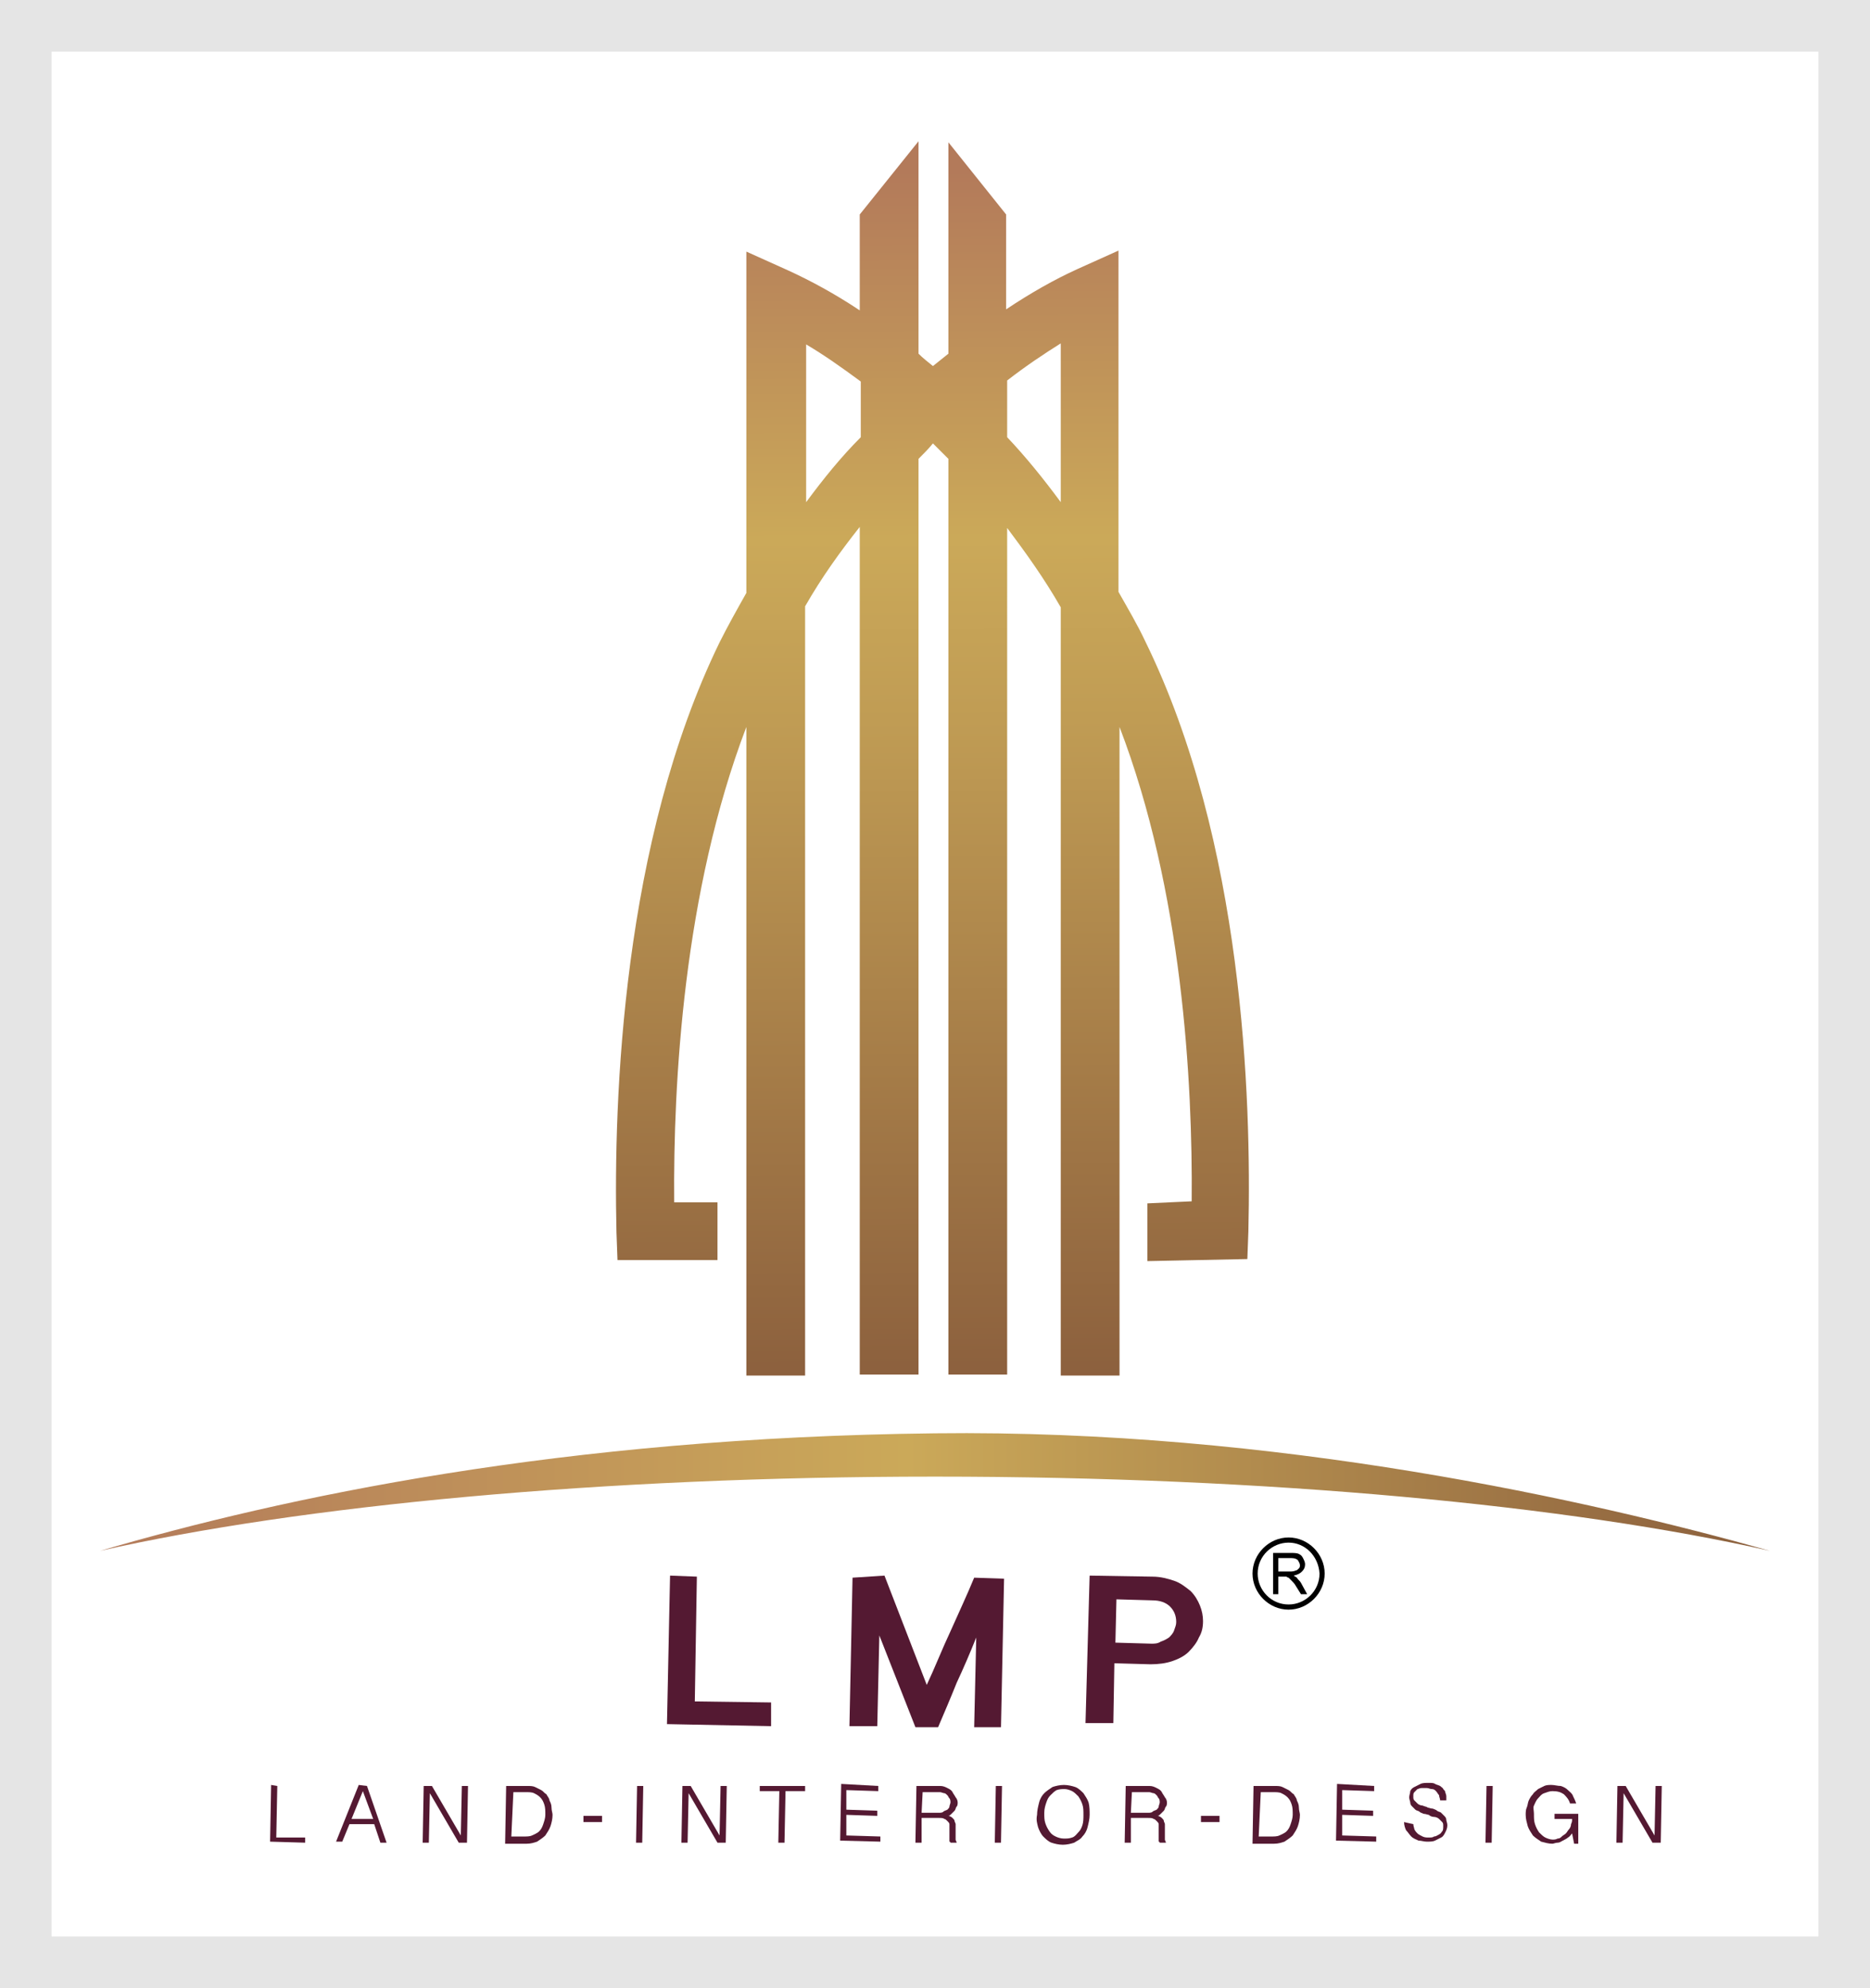 <?xml version="1.0" encoding="utf-8"?>
<!-- Generator: Adobe Illustrator 23.0.1, SVG Export Plug-In . SVG Version: 6.00 Build 0)  -->
<svg version="1.1" id="Layer_1" xmlns="http://www.w3.org/2000/svg" xmlns:xlink="http://www.w3.org/1999/xlink" x="0px" y="0px"
	 viewBox="0 0 181.4 192.8" style="enable-background:new 0 0 181.4 192.8;" xml:space="preserve">
<rect x="0" y="0" width="181.4" height="192.8" fill="#333333" stroke="none"/>
<style type="text/css">
	.st0{fill:#FFFFFF;}
	.st1{fill:#E5E5E5;}
	.st2{fill:none;stroke:#609AD3;stroke-miterlimit:10;}
	.st3{fill:url(#SVGID_1_);}
	.st4{fill:url(#SVGID_2_);}
	.st5{fill:#541932;}
</style>
<g>
	<rect x="2.5" y="2.5" class="st0" width="176.4" height="187.8"/>
	<path class="st1" d="M176.4,5v182.8H5V5H176.4 M181.4,0H0v192.8h181.4V0L181.4,0z"/>
</g>
<path class="st2" d="M123.3,42.5"/>
<linearGradient id="SVGID_1_" gradientUnits="userSpaceOnUse" x1="9.747" y1="144.69" x2="171.671" y2="144.69">
	<stop  offset="0" style="stop-color:#B37A5A"/>
	<stop  offset="0.483" style="stop-color:#CBA959"/>
	<stop  offset="1" style="stop-color:#8B5F3D"/>
</linearGradient>
<path class="st3" d="M90.7,143.2c32.4,0,61.5,2.8,81,7.2c-17.4-4.9-47.9-11.8-81-11.4c-36.2,0.4-63.2,6.2-81,11.4
	C29.2,146,58.3,143.2,90.7,143.2z"/>
<g>
	<g>
		<linearGradient id="SVGID_2_" gradientUnits="userSpaceOnUse" x1="90.031" y1="16.535" x2="90.642" y2="134.669">
			<stop  offset="0" style="stop-color:#B37A5A"/>
			<stop  offset="0.302" style="stop-color:#CBA959"/>
			<stop  offset="0.451" style="stop-color:#C09C54"/>
			<stop  offset="0.73" style="stop-color:#A67D48"/>
			<stop  offset="1" style="stop-color:#8B5F3D"/>
		</linearGradient>
		<path class="st4" d="M111.1,62.2c-0.8-1.7-1.7-3.2-2.6-4.8V29.2h0v-4.9l-4,1.8c-2.2,1-4.5,2.3-6.9,3.9v-9.2L92,13.8v20.5
			c-0.5,0.4-1,0.8-1.5,1.2c-0.5-0.4-1-0.8-1.4-1.2V13.7l-5.7,7.1v9.3c-2.4-1.6-4.8-2.9-7-3.9l-4-1.8v33.1c-0.9,1.6-1.8,3.2-2.6,4.8
			c-9.4,19.3-10.3,44.1-10,57.2l0.1,2.7h9.7v-5.6h-4.2c-0.1-11.6,0.9-30.1,7-46.1v62.9h0h5.6h0.1V58.8c1.6-2.8,3.4-5.3,5.3-7.7v82.2
			h5.7V44.5c0.5-0.5,1-1,1.4-1.5c0.5,0.5,1,1,1.5,1.5v88.8h5.7V51.2c1.8,2.4,3.6,4.9,5.2,7.7v74.5h0.1h5.6h0V70.5
			c6.1,15.9,7.1,34.4,7,46l-4.3,0.2v5.6l9.7-0.2l0.1-2.7C121.4,106.4,120.6,81.6,111.1,62.2z M78.2,48.7V33.4c1.7,1,3.4,2.2,5.3,3.6
			v5.4C81.6,44.3,79.9,46.4,78.2,48.7z M102.9,48.7c-1.7-2.3-3.4-4.4-5.2-6.3v-5.5c1.8-1.4,3.6-2.6,5.2-3.6V48.7z"/>
	</g>
</g>
<g>
	<g>
		<path class="st5" d="M67.6,152.9L67.4,165l7.4,0.1l0,2.3l-10.1-0.2l0.3-14.4L67.6,152.9z"/>
		<path class="st5" d="M85.8,152.8l4.1,10.6c0.8-1.7,1.5-3.5,2.3-5.2c0.8-1.8,1.6-3.5,2.3-5.2l2.9,0.1l-0.3,14.4l-2.6,0l0.2-8.7
			c-0.6,1.5-1.2,2.9-1.9,4.4c-0.6,1.5-1.2,2.9-1.8,4.3l-2.2,0l-3.5-8.9l-0.2,8.8l-2.7,0l0.3-14.4L85.8,152.8z"/>
		<path class="st5" d="M105.7,152.8l6.1,0.1c0.8,0,1.5,0.2,2.1,0.4s1.1,0.6,1.6,1c0.4,0.4,0.7,0.9,0.9,1.4c0.2,0.5,0.3,1,0.3,1.5
			c0,0.6-0.1,1.1-0.4,1.6c-0.2,0.5-0.6,1-1,1.4c-0.4,0.4-1,0.7-1.6,0.9c-0.6,0.2-1.3,0.3-2.1,0.3l-3.5-0.1l-0.1,5.8l-2.7,0
			L105.7,152.8z M108.2,159.3l3.5,0.1c0.3,0,0.6,0,0.9-0.2c0.3-0.1,0.5-0.2,0.8-0.4c0.2-0.2,0.4-0.4,0.5-0.7
			c0.1-0.3,0.2-0.5,0.2-0.8c0-0.6-0.2-1.1-0.6-1.5c-0.4-0.4-1-0.6-1.7-0.6l-3.5-0.1L108.2,159.3z"/>
	</g>
</g>
<g>
	<g>
		<path d="M125,156.1c-1.9,0-3.5-1.6-3.5-3.5c0-1.9,1.6-3.5,3.5-3.5c1.9,0,3.5,1.6,3.5,3.5C128.5,154.5,126.9,156.1,125,156.1z
			 M125,149.6c-1.6,0-3,1.3-3,3c0,1.6,1.3,3,3,3c1.6,0,3-1.3,3-3C127.9,150.9,126.6,149.6,125,149.6z"/>
	</g>
	<g>
		<path d="M123.5,154.5v-3.9h1.7c0.3,0,0.6,0,0.8,0.1c0.2,0.1,0.3,0.2,0.4,0.4s0.2,0.4,0.2,0.6c0,0.3-0.1,0.5-0.3,0.7
			c-0.2,0.2-0.4,0.3-0.8,0.4c0.1,0.1,0.2,0.1,0.3,0.2c0.1,0.2,0.3,0.3,0.4,0.5l0.6,1.1h-0.6l-0.5-0.8c-0.1-0.2-0.3-0.4-0.4-0.5
			c-0.1-0.1-0.2-0.2-0.3-0.3c-0.1,0-0.2-0.1-0.2-0.1c-0.1,0-0.2,0-0.3,0H124v1.7H123.5z M124,152.4h1.1c0.2,0,0.4,0,0.6-0.1
			c0.1,0,0.2-0.1,0.3-0.2c0.1-0.1,0.1-0.2,0.1-0.3c0-0.2-0.1-0.3-0.2-0.5c-0.1-0.1-0.3-0.2-0.6-0.2H124V152.4z"/>
	</g>
</g>
<g>
	<g>
		<path class="st5" d="M26.9,173.2l-0.1,5l2.8,0l0,0.5l-3.4-0.1l0.1-5.5L26.9,173.2z"/>
		<path class="st5" d="M35.6,173.2l1.9,5.5l-0.6,0l-0.6-1.8l-2.4,0l-0.7,1.7l-0.6,0l2.2-5.5L35.6,173.2z M35.2,173.7l-1.1,2.7l2.1,0
			L35.2,173.7z"/>
		<path class="st5" d="M41.9,173.2l2.8,4.8l0.1-4.8l0.6,0l-0.1,5.5l-0.8,0l-2.8-4.8l-0.1,4.8l-0.6,0l0.1-5.5L41.9,173.2z"/>
		<path class="st5" d="M49.1,173.2l2.1,0c0.2,0,0.5,0,0.7,0.1s0.4,0.2,0.6,0.3c0.2,0.1,0.3,0.3,0.5,0.4c0.1,0.2,0.3,0.4,0.3,0.6
			c0.1,0.2,0.2,0.4,0.2,0.7s0.1,0.5,0.1,0.7c0,0.4-0.1,0.8-0.2,1.1s-0.3,0.6-0.5,0.9c-0.2,0.2-0.5,0.4-0.8,0.6
			c-0.3,0.1-0.6,0.2-1,0.2l-2.1,0L49.1,173.2z M49.6,178.1l1.2,0c0.3,0,0.6,0,0.8-0.1s0.5-0.2,0.7-0.4c0.2-0.2,0.3-0.4,0.4-0.7
			c0.1-0.3,0.2-0.6,0.2-0.9c0-0.4,0-0.7-0.1-1c-0.1-0.3-0.2-0.5-0.4-0.7s-0.4-0.3-0.6-0.4c-0.2-0.1-0.5-0.1-0.8-0.1l-1.2,0
			L49.6,178.1z"/>
		<path class="st5" d="M58.4,176.1l0,0.6l-1.8,0l0-0.6L58.4,176.1z"/>
		<path class="st5" d="M62.4,173.2l-0.1,5.5l-0.6,0l0.1-5.5L62.4,173.2z"/>
		<path class="st5" d="M67,173.2l2.8,4.8l0.1-4.8l0.6,0l-0.1,5.5l-0.8,0l-2.8-4.8l-0.1,4.8l-0.6,0l0.1-5.5L67,173.2z"/>
		<path class="st5" d="M78.1,173.2l0,0.5l-1.9,0l-0.1,5l-0.6,0l0.1-5l-1.9,0l0-0.5L78.1,173.2z"/>
		<path class="st5" d="M85.2,173.2l0,0.5l-3.1-0.1l0,1.9l3,0.1l0,0.5l-3-0.1l0,2l3.3,0.1l0,0.5l-3.9-0.1l0.1-5.5L85.2,173.2z"/>
		<path class="st5" d="M92.9,174.8c0,0.1,0,0.3-0.1,0.4s-0.1,0.3-0.2,0.4c-0.1,0.1-0.2,0.2-0.3,0.3c-0.1,0.1-0.2,0.2-0.3,0.2
			c0.1,0,0.3,0.1,0.4,0.2c0.1,0.1,0.2,0.2,0.2,0.3c0,0.1,0.1,0.2,0.1,0.3c0,0.1,0,0.2,0,0.4l0,0.8c0,0.1,0,0.2,0,0.3
			c0,0.1,0.1,0.2,0.1,0.3l-0.6,0c0,0,0-0.1-0.1-0.1c0-0.1,0-0.1,0-0.2c0-0.1,0-0.1,0-0.2c0-0.1,0-0.1,0-0.1l0-0.9c0-0.1,0-0.2,0-0.3
			s-0.1-0.2-0.2-0.3c-0.1-0.1-0.2-0.2-0.3-0.2c-0.1-0.1-0.3-0.1-0.5-0.1l-1.7,0l0,2.4l-0.6,0l0.1-5.5l2.3,0c0.3,0,0.5,0.1,0.7,0.2
			s0.4,0.2,0.5,0.4c0.1,0.2,0.2,0.3,0.3,0.5C92.8,174.4,92.9,174.6,92.9,174.8z M89.4,175.8l1.7,0c0.1,0,0.3,0,0.4-0.1
			s0.2-0.1,0.4-0.2c0.1-0.1,0.2-0.2,0.2-0.3s0.1-0.3,0.1-0.4c0-0.1,0-0.3-0.1-0.4c-0.1-0.1-0.1-0.2-0.2-0.3
			c-0.1-0.1-0.2-0.2-0.3-0.2s-0.3-0.1-0.4-0.1l-1.7,0L89.4,175.8z"/>
		<path class="st5" d="M97.2,173.2l-0.1,5.5l-0.6,0l0.1-5.5L97.2,173.2z"/>
		<path class="st5" d="M105.7,176c0,0.4-0.1,0.8-0.2,1.2c-0.1,0.4-0.3,0.7-0.5,0.9c-0.2,0.3-0.5,0.4-0.8,0.6
			c-0.3,0.1-0.7,0.2-1.1,0.2c-0.4,0-0.8-0.1-1.1-0.2c-0.3-0.1-0.6-0.4-0.8-0.6s-0.4-0.6-0.5-0.9c-0.1-0.4-0.2-0.7-0.1-1.2
			c0-0.4,0.1-0.8,0.2-1.2c0.1-0.4,0.3-0.7,0.5-0.9s0.5-0.4,0.8-0.6c0.3-0.1,0.7-0.2,1.1-0.2s0.8,0.1,1.1,0.2
			c0.3,0.1,0.6,0.4,0.8,0.6c0.2,0.3,0.4,0.6,0.5,0.9C105.7,175.2,105.7,175.6,105.7,176z M105.1,176c0-0.4,0-0.7-0.1-1
			c-0.1-0.3-0.2-0.5-0.4-0.8c-0.2-0.2-0.4-0.4-0.6-0.5c-0.2-0.1-0.5-0.2-0.7-0.2c-0.3,0-0.5,0-0.8,0.1c-0.2,0.1-0.4,0.3-0.6,0.5
			c-0.2,0.2-0.3,0.4-0.4,0.7c-0.1,0.3-0.2,0.6-0.2,1c0,0.4,0,0.7,0.1,1s0.2,0.5,0.4,0.8s0.4,0.4,0.6,0.5c0.2,0.1,0.5,0.2,0.8,0.2
			c0.3,0,0.5,0,0.8-0.1s0.4-0.3,0.6-0.5c0.2-0.2,0.3-0.4,0.4-0.7C105.1,176.7,105.1,176.3,105.1,176z"/>
		<path class="st5" d="M113.2,174.8c0,0.1,0,0.3-0.1,0.4s-0.1,0.3-0.2,0.4c-0.1,0.1-0.2,0.2-0.3,0.3c-0.1,0.1-0.2,0.2-0.3,0.2
			c0.1,0,0.3,0.1,0.4,0.2c0.1,0.1,0.2,0.2,0.2,0.3c0,0.1,0.1,0.2,0.1,0.3c0,0.1,0,0.2,0,0.4l0,0.8c0,0.1,0,0.2,0,0.3
			c0,0.1,0.1,0.2,0.1,0.3l-0.6,0c0,0,0-0.1-0.1-0.1c0-0.1,0-0.1,0-0.2c0-0.1,0-0.1,0-0.2c0-0.1,0-0.1,0-0.1l0-0.9c0-0.1,0-0.2,0-0.3
			s-0.1-0.2-0.2-0.3c-0.1-0.1-0.2-0.2-0.3-0.2c-0.1-0.1-0.3-0.1-0.5-0.1l-1.7,0l0,2.4l-0.6,0l0.1-5.5l2.3,0c0.3,0,0.5,0.1,0.7,0.2
			s0.4,0.2,0.5,0.4c0.1,0.2,0.2,0.3,0.3,0.5C113.1,174.4,113.2,174.6,113.2,174.8z M109.7,175.8l1.7,0c0.1,0,0.3,0,0.4-0.1
			s0.2-0.1,0.4-0.2c0.1-0.1,0.2-0.2,0.2-0.3s0.1-0.3,0.1-0.4c0-0.1,0-0.3-0.1-0.4c-0.1-0.1-0.1-0.2-0.2-0.3
			c-0.1-0.1-0.2-0.2-0.3-0.2s-0.3-0.1-0.4-0.1l-1.7,0L109.7,175.8z"/>
		<path class="st5" d="M118.3,176.1l0,0.6l-1.8,0l0-0.6L118.3,176.1z"/>
		<path class="st5" d="M121.6,173.2l2.1,0c0.2,0,0.5,0,0.7,0.1s0.4,0.2,0.6,0.3c0.2,0.1,0.3,0.3,0.5,0.4c0.1,0.2,0.3,0.4,0.3,0.6
			c0.1,0.2,0.2,0.4,0.2,0.7s0.1,0.5,0.1,0.7c0,0.4-0.1,0.8-0.2,1.1s-0.3,0.6-0.5,0.9c-0.2,0.2-0.5,0.4-0.8,0.6
			c-0.3,0.1-0.6,0.2-1,0.2l-2.1,0L121.6,173.2z M122.1,178.1l1.2,0c0.3,0,0.6,0,0.8-0.1s0.5-0.2,0.7-0.4c0.2-0.2,0.3-0.4,0.4-0.7
			c0.1-0.3,0.2-0.6,0.2-0.9c0-0.4,0-0.7-0.1-1c-0.1-0.3-0.2-0.5-0.4-0.7s-0.4-0.3-0.6-0.4c-0.2-0.1-0.5-0.1-0.8-0.1l-1.2,0
			L122.1,178.1z"/>
		<path class="st5" d="M133.3,173.2l0,0.5l-3.1-0.1l0,1.9l3,0.1l0,0.5l-3-0.1l0,2l3.3,0.1l0,0.5l-3.9-0.1l0.1-5.5L133.3,173.2z"/>
		<path class="st5" d="M137.1,176.9c0,0.2,0.1,0.4,0.1,0.5c0.1,0.2,0.2,0.3,0.3,0.4c0.1,0.1,0.3,0.2,0.5,0.3
			c0.2,0.1,0.4,0.1,0.6,0.1c0.2,0,0.4,0,0.5-0.1c0.2,0,0.3-0.1,0.5-0.2s0.2-0.2,0.3-0.3c0.1-0.1,0.1-0.3,0.1-0.5
			c0-0.2,0-0.3-0.1-0.4c-0.1-0.1-0.2-0.2-0.3-0.3s-0.3-0.2-0.5-0.2s-0.4-0.1-0.5-0.2c-0.1,0-0.3-0.1-0.5-0.1
			c-0.2-0.1-0.3-0.1-0.4-0.2c-0.1-0.1-0.3-0.1-0.4-0.2c-0.1-0.1-0.2-0.2-0.3-0.3c-0.1-0.1-0.2-0.2-0.2-0.4c0-0.1-0.1-0.3-0.1-0.5
			c0-0.2,0.1-0.4,0.1-0.6c0.1-0.2,0.2-0.3,0.4-0.4s0.4-0.2,0.6-0.3s0.5-0.1,0.8-0.1c0.2,0,0.5,0,0.6,0.1c0.2,0.1,0.3,0.1,0.5,0.2
			c0.1,0.1,0.3,0.2,0.3,0.3c0.1,0.1,0.2,0.2,0.2,0.3s0.1,0.2,0.1,0.4s0,0.3,0,0.4l-0.6,0c0-0.2-0.1-0.3-0.1-0.5
			c-0.1-0.1-0.2-0.3-0.3-0.4c-0.1-0.1-0.2-0.2-0.4-0.2s-0.3-0.1-0.5-0.1c-0.2,0-0.3,0-0.5,0c-0.2,0-0.3,0.1-0.4,0.1
			c-0.1,0.1-0.2,0.2-0.3,0.3c-0.1,0.1-0.1,0.2-0.1,0.4c0,0.2,0,0.3,0.1,0.4s0.2,0.2,0.3,0.3c0.1,0.1,0.3,0.2,0.5,0.2
			c0.2,0.1,0.4,0.1,0.5,0.2c0.1,0,0.3,0.1,0.5,0.1c0.2,0.1,0.3,0.1,0.4,0.2c0.1,0.1,0.3,0.1,0.4,0.2c0.1,0.1,0.2,0.2,0.3,0.3
			c0.1,0.1,0.2,0.2,0.2,0.4c0,0.1,0.1,0.3,0.1,0.5c0,0.3-0.1,0.5-0.2,0.7c-0.1,0.2-0.2,0.4-0.4,0.5c-0.2,0.1-0.4,0.2-0.6,0.3
			c-0.2,0.1-0.5,0.1-0.8,0.1c-0.3,0-0.5-0.1-0.8-0.1c-0.2-0.1-0.5-0.2-0.7-0.4c-0.2-0.2-0.3-0.4-0.5-0.6c-0.1-0.2-0.2-0.5-0.2-0.8
			L137.1,176.9z"/>
		<path class="st5" d="M144.8,173.2l-0.1,5.5l-0.6,0l0.1-5.5L144.8,173.2z"/>
		<path class="st5" d="M148.8,175.9c0,0.4,0,0.7,0.1,1c0.1,0.3,0.2,0.5,0.4,0.8c0.2,0.2,0.4,0.4,0.6,0.5c0.2,0.1,0.5,0.2,0.7,0.2
			c0.2,0,0.3,0,0.5-0.1c0.2,0,0.3-0.1,0.4-0.2c0.1-0.1,0.3-0.2,0.4-0.3s0.2-0.3,0.3-0.4c0.1-0.1,0.2-0.3,0.2-0.5
			c0.1-0.2,0.1-0.3,0.1-0.5l-1.7,0l0-0.5l2.3,0l0,2.9l-0.4,0l-0.2-1c-0.1,0.1-0.2,0.3-0.4,0.4c-0.1,0.1-0.3,0.2-0.5,0.3
			c-0.2,0.1-0.3,0.2-0.5,0.2s-0.4,0.1-0.5,0.1c-0.4,0-0.7-0.1-1.1-0.2c-0.3-0.2-0.6-0.4-0.8-0.6c-0.2-0.3-0.4-0.6-0.5-0.9
			c-0.1-0.4-0.2-0.7-0.2-1.1c0-0.2,0-0.5,0.1-0.7s0.1-0.5,0.2-0.7s0.2-0.4,0.4-0.6c0.1-0.2,0.3-0.3,0.5-0.5c0.2-0.1,0.4-0.2,0.6-0.3
			s0.5-0.1,0.7-0.1c0.3,0,0.6,0.1,0.9,0.1c0.3,0.1,0.5,0.2,0.7,0.4c0.2,0.2,0.4,0.3,0.5,0.6c0.1,0.2,0.2,0.4,0.3,0.7l-0.6,0
			c-0.1-0.4-0.4-0.7-0.6-0.9c-0.3-0.2-0.6-0.3-1.1-0.3c-0.3,0-0.5,0.1-0.8,0.2s-0.4,0.3-0.6,0.5c-0.2,0.2-0.3,0.5-0.4,0.7
			S148.8,175.6,148.8,175.9z"/>
		<path class="st5" d="M157.7,173.2l2.8,4.8l0.1-4.8l0.6,0l-0.1,5.5l-0.8,0l-2.8-4.8l-0.1,4.8l-0.6,0l0.1-5.5L157.7,173.2z"/>
	</g>
</g>
</svg>
